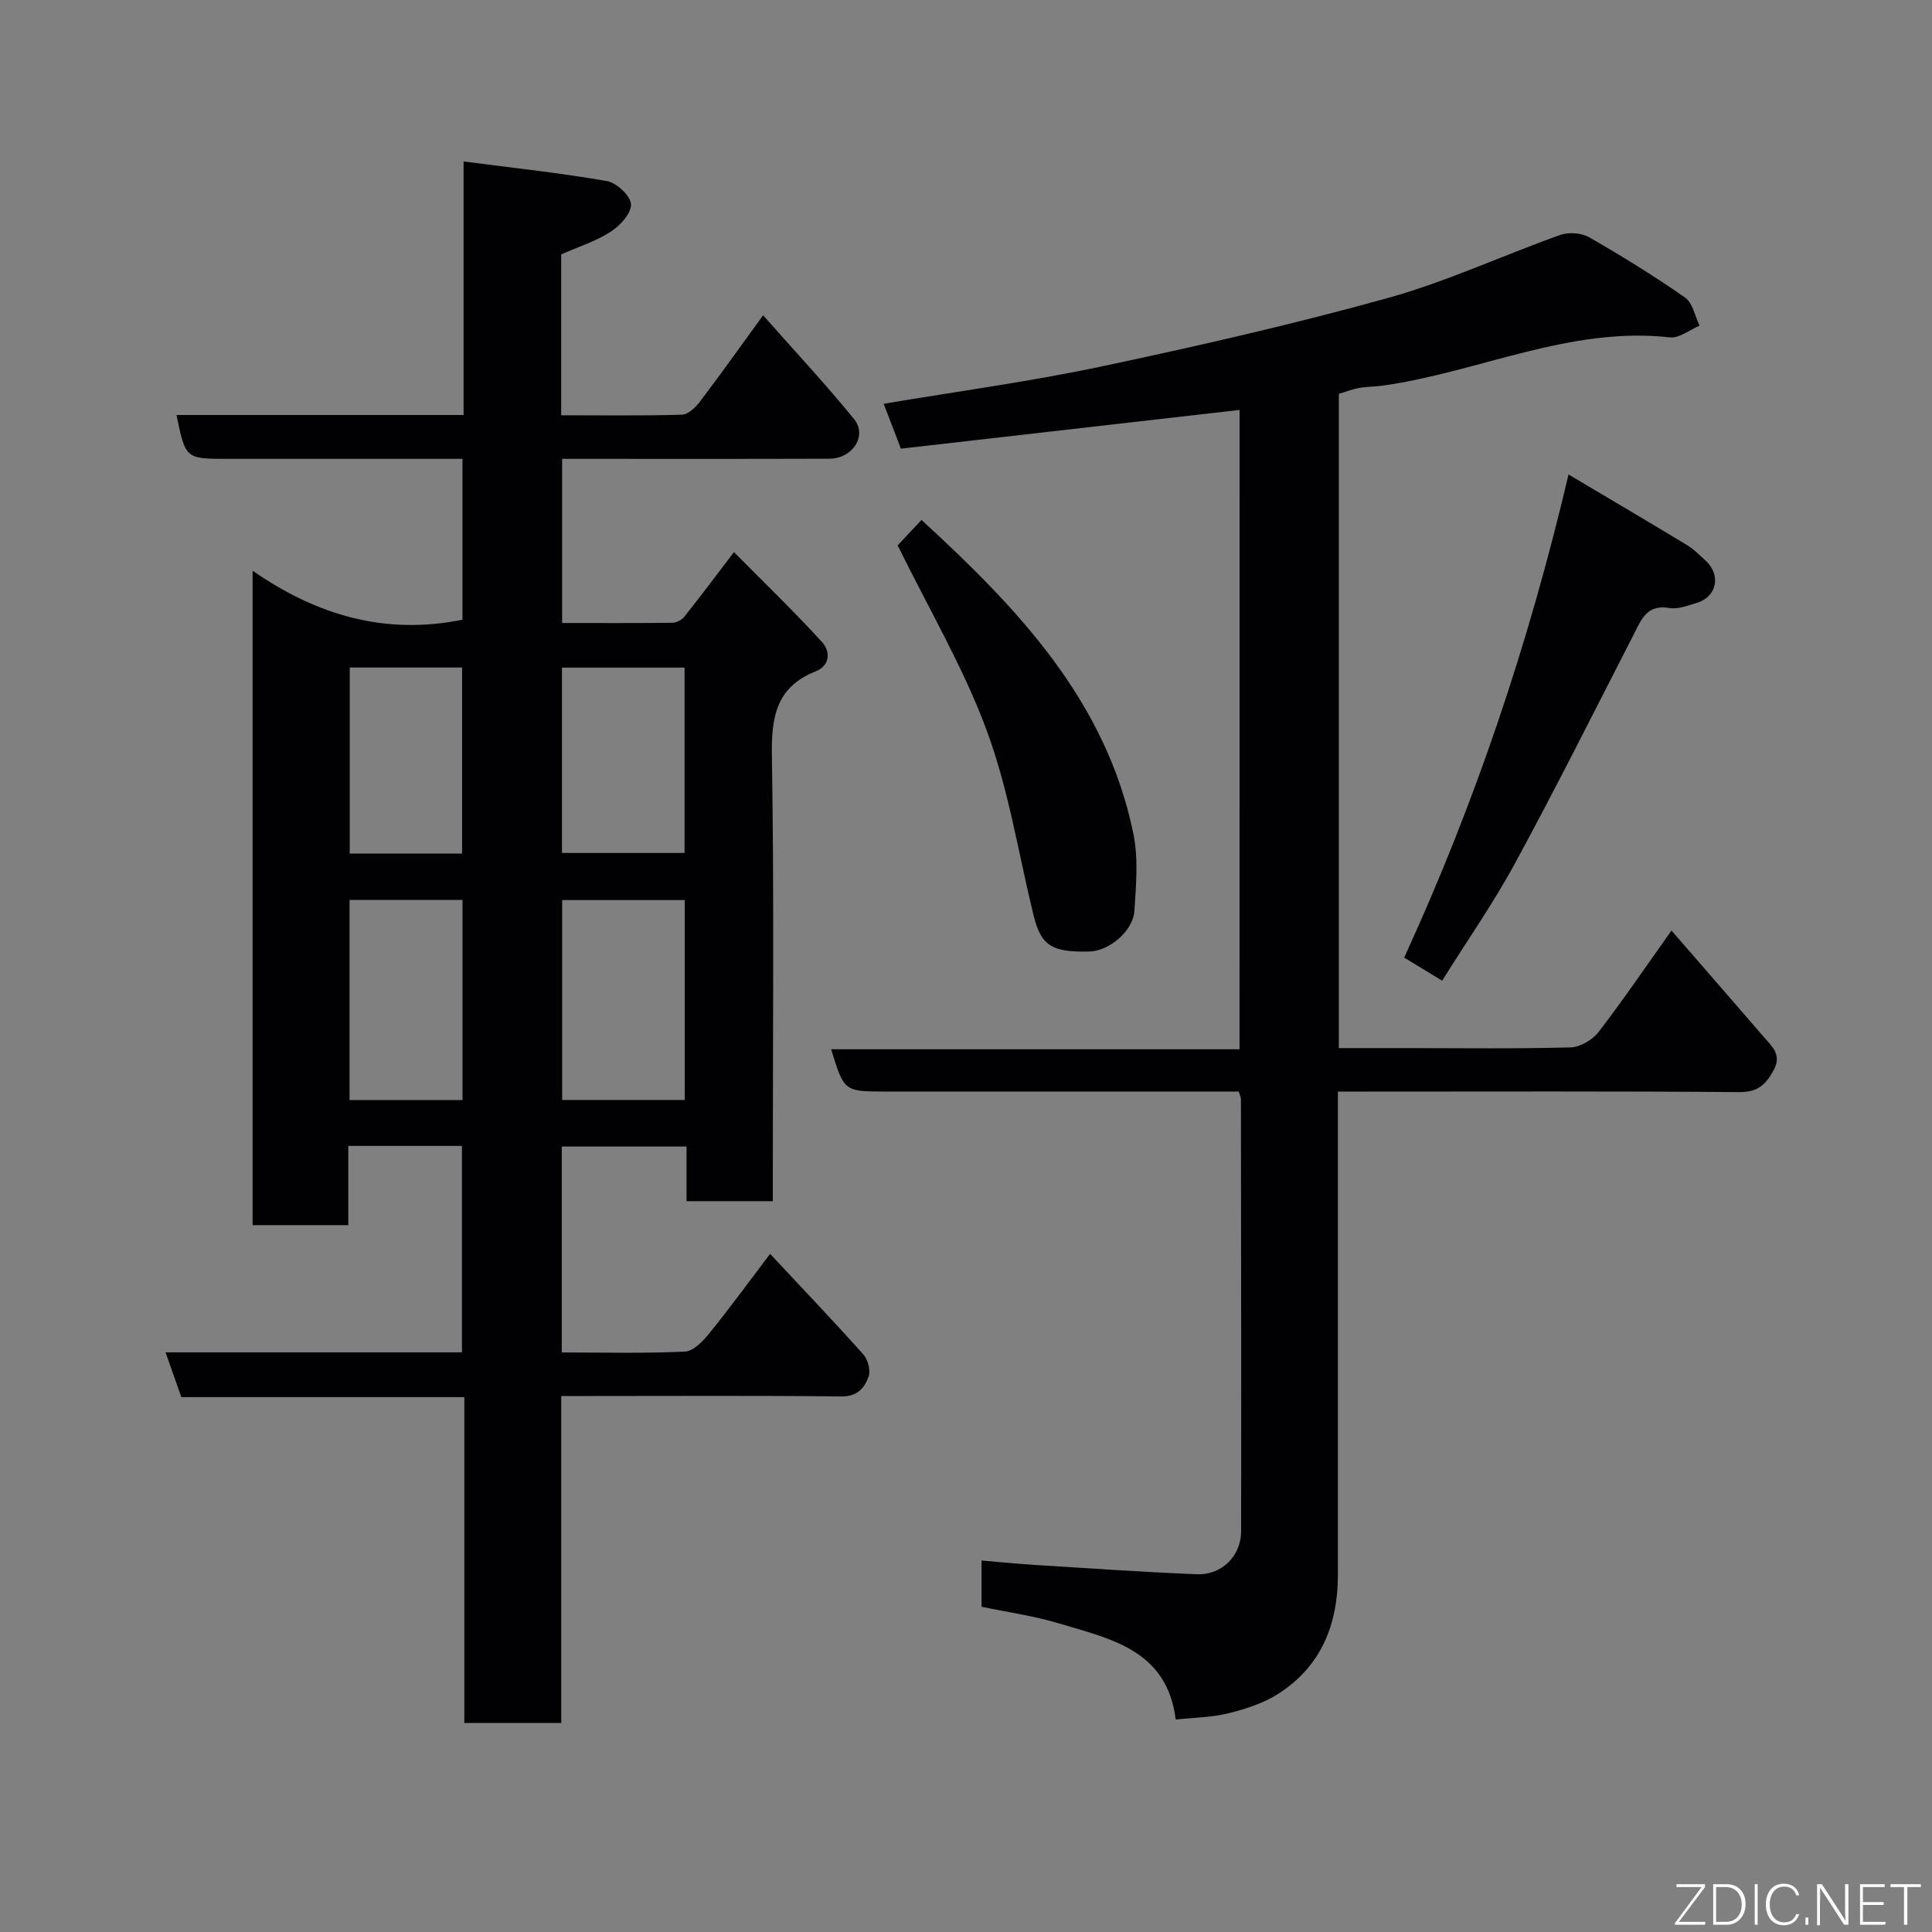 <svg enable-background="new 0 0 400 400" viewBox="0 0 400 400" xmlns="http://www.w3.org/2000/svg"><rect x="0" y="0" width="400" height="400" fill="#808080" stroke="none"/><path d="m95.64 237.25c-7.96 0-15.57 0-23.53 0v16.4c-6.75 0-13.13 0-19.81 0 0-44.78 0-89.52 0-135.49 13.37 9.28 27.52 13.38 43.45 10.14 0-10.67 0-21.6 0-33.3-1.7 0-3.45 0-5.2 0-14.5 0-29 0-43.49 0-8.64 0-8.64 0-10.52-9.08h59.44c0-17.38 0-34.45 0-52.49 10.33 1.35 20.06 2.38 29.68 4.06 2 .35 4.88 3.04 4.98 4.79.11 1.86-2.25 4.44-4.19 5.69-3.09 1.99-6.73 3.14-10.26 4.7v33.31c8.44 0 16.72.12 24.98-.12 1.29-.04 2.83-1.49 3.73-2.69 4.32-5.69 8.46-11.52 13.09-17.89 6.53 7.39 12.93 14.23 18.82 21.47 2.81 3.46-.28 8.2-5.1 8.22-16.67.06-33.33.03-49.99.03-1.65 0-3.31 0-5.34 0v33.99c7.56 0 15.16.04 22.76-.05.86-.01 1.98-.55 2.51-1.22 3.26-4.08 6.39-8.27 10.31-13.41 6.24 6.31 12.46 12.28 18.25 18.65 1.66 1.82 1.8 4.79-1.41 6.07-8.11 3.24-9.12 9.44-8.99 17.44.48 28.82.19 57.65.19 86.48v5.74c-6.05 0-11.77 0-17.86 0 0-3.73 0-7.34 0-11.31-8.74 0-17.13 0-25.83 0v42.63c8.62 0 17.08.23 25.52-.18 1.79-.09 3.78-2.24 5.12-3.89 4.21-5.2 8.15-10.62 12.49-16.34 6.69 7.16 13.09 13.87 19.28 20.79.95 1.07 1.57 3.29 1.13 4.56-.83 2.37-2.31 4.21-5.65 4.17-17.33-.2-34.66-.09-51.99-.09-1.82 0-3.64 0-6.01 0v67.69c-6.93 0-13.31 0-20.07 0 0-22.43 0-44.7 0-67.46-19.77 0-39.18 0-58.59 0-1.15-3.27-2.14-6.09-3.26-9.27h61.36c0-14.28 0-28.33 0-42.74zm46.13-50.9c-8.75 0-17.13 0-25.38 0v41.39h25.38c0-13.84 0-27.43 0-41.39zm-25.42-48.13v38.38h25.38c0-12.99 0-25.57 0-38.38-8.51 0-16.77 0-25.38 0zm-20.59 48.11c-8.04 0-15.74 0-23.39 0v41.42h23.39c0-13.82 0-27.4 0-41.42zm-23.35-48.13v38.52h23.26c0-12.99 0-25.69 0-38.52-7.91 0-15.5 0-23.26 0z" fill="#010103"/><path d="m256.64 84.87c-23.59 2.7-46.82 5.36-70.12 8.02-1.22-3.17-2.37-6.17-3.56-9.29 15.18-2.56 30.21-4.58 45-7.71 19.89-4.21 39.75-8.74 59.34-14.18 12.17-3.38 23.77-8.81 35.71-13.06 1.76-.63 4.42-.44 6.02.48 6.77 3.89 13.44 8.01 19.84 12.47 1.59 1.11 2.04 3.84 3.01 5.82-2.05.86-4.2 2.64-6.12 2.43-20.79-2.32-39.53 7.17-59.41 9.98-1.63.23-3.3.2-4.92.48-1.4.25-2.75.79-4.24 1.23v135.46h14.48c11.16 0 22.33.16 33.49-.15 2-.05 4.55-1.56 5.81-3.19 5.15-6.7 9.9-13.7 15.09-21 6.49 7.48 12.84 14.75 19.14 22.06 1.67 1.94 3.77 3.63 2 6.87-1.63 2.98-3.28 4.55-7.08 4.52-25.66-.21-51.32-.11-76.97-.11-1.81 0-3.63 0-6.15 0v5.53 94.47c0 10.3-3.45 19-12.36 24.69-3.06 1.96-6.76 3.14-10.32 4.03-3.44.86-7.1.88-10.9 1.29-1.81-14.46-13.54-16.71-24.28-19.93-5.12-1.54-10.47-2.28-15.92-3.42 0-3 0-5.95 0-9.57 3.69.31 7.34.68 10.99.91 11.19.7 22.39 1.48 33.59 1.93 5.17.21 9.16-3.81 9.16-8.92.04-29.82-.01-59.65-.04-89.47 0-.31-.17-.61-.45-1.55-1.58 0-3.35 0-5.11 0-22.66 0-45.32 0-67.98 0-8.62 0-8.62 0-11.3-8.75h84.55c.01-44.21.01-87.92.01-132.37z" fill="#010103"/><path d="m298.58 203.04c-2.85-1.73-5.2-3.16-7.86-4.78 14.58-31.78 25.7-64.63 34.03-100.02 8.66 5.14 16.65 9.85 24.59 14.65 1.39.84 2.55 2.07 3.77 3.17 3.26 2.96 2.38 7.49-1.77 8.74-1.86.56-3.92 1.39-5.71 1.08-4.7-.81-5.82 2.42-7.42 5.54-8.09 15.78-16.03 31.64-24.49 47.22-4.49 8.29-9.93 16.06-15.14 24.4z" fill="#010103"/><path d="m185.85 112.91c1.11-1.19 2.92-3.11 4.94-5.26 19.97 18.34 38.24 37.47 43.87 65 1.04 5.11.55 10.62.21 15.91-.27 4.23-5.24 8.33-9.3 8.44-7.83.21-10.05-1.24-11.59-7.52-3.12-12.77-5.14-25.94-9.67-38.19-4.8-13.02-11.98-25.17-18.46-38.38z" fill="#010103"/><g fill="#fbfcfa"><path d="m346.9 398 5.4-7.3h-5.2v-.6h5.9v.6l-5.4 7.2h5.5l-.1.6h-6.2v-.5z"/><path d="m354.7 390.1h2.8c2.3 0 3.9 1.6 3.9 4.1s-1.6 4.3-3.9 4.3h-2.8zm.6 7.8h2c2.2 0 3.3-1.6 3.3-3.6 0-1.8-1-3.6-3.3-3.6h-2z"/><path d="m363.9 390.1v8.4h-.6v-8.4h1.6z"/><path d="m372.5 396.3c-.4 1.3-1.4 2.3-3.2 2.3-2.4 0-3.7-1.9-3.7-4.3 0-2.3 1.2-4.3 3.7-4.3 1.8 0 2.9 1 3.2 2.4h-.6c-.4-1.1-1.1-1.8-2.5-1.8-2.1 0-3 1.9-3 3.7s.9 3.7 3 3.7c1.4 0 2.1-.7 2.5-1.7z"/><path d="m373.8 398.5v-1.5h.6v1.5z"/><path d="m376.2 398.5v-8.4h1c1.3 2 4.4 6.7 4.9 7.6-.1-1.2-.1-2.4-.1-3.8v-3.8h.7v8.4h-.9c-1.2-1.9-4.4-6.8-5-7.7.1 1.1 0 2.3 0 3.9v3.9h-.6z"/><path d="m390 394.4h-4.3v3.5h4.7l-.1.6h-5.2v-8.4h5.1v.6h-4.5v3.1h4.3z"/><path d="m394.2 390.7h-2.8v-.6h6.3v.6h-2.8v7.8h-.7z"/></g></svg>